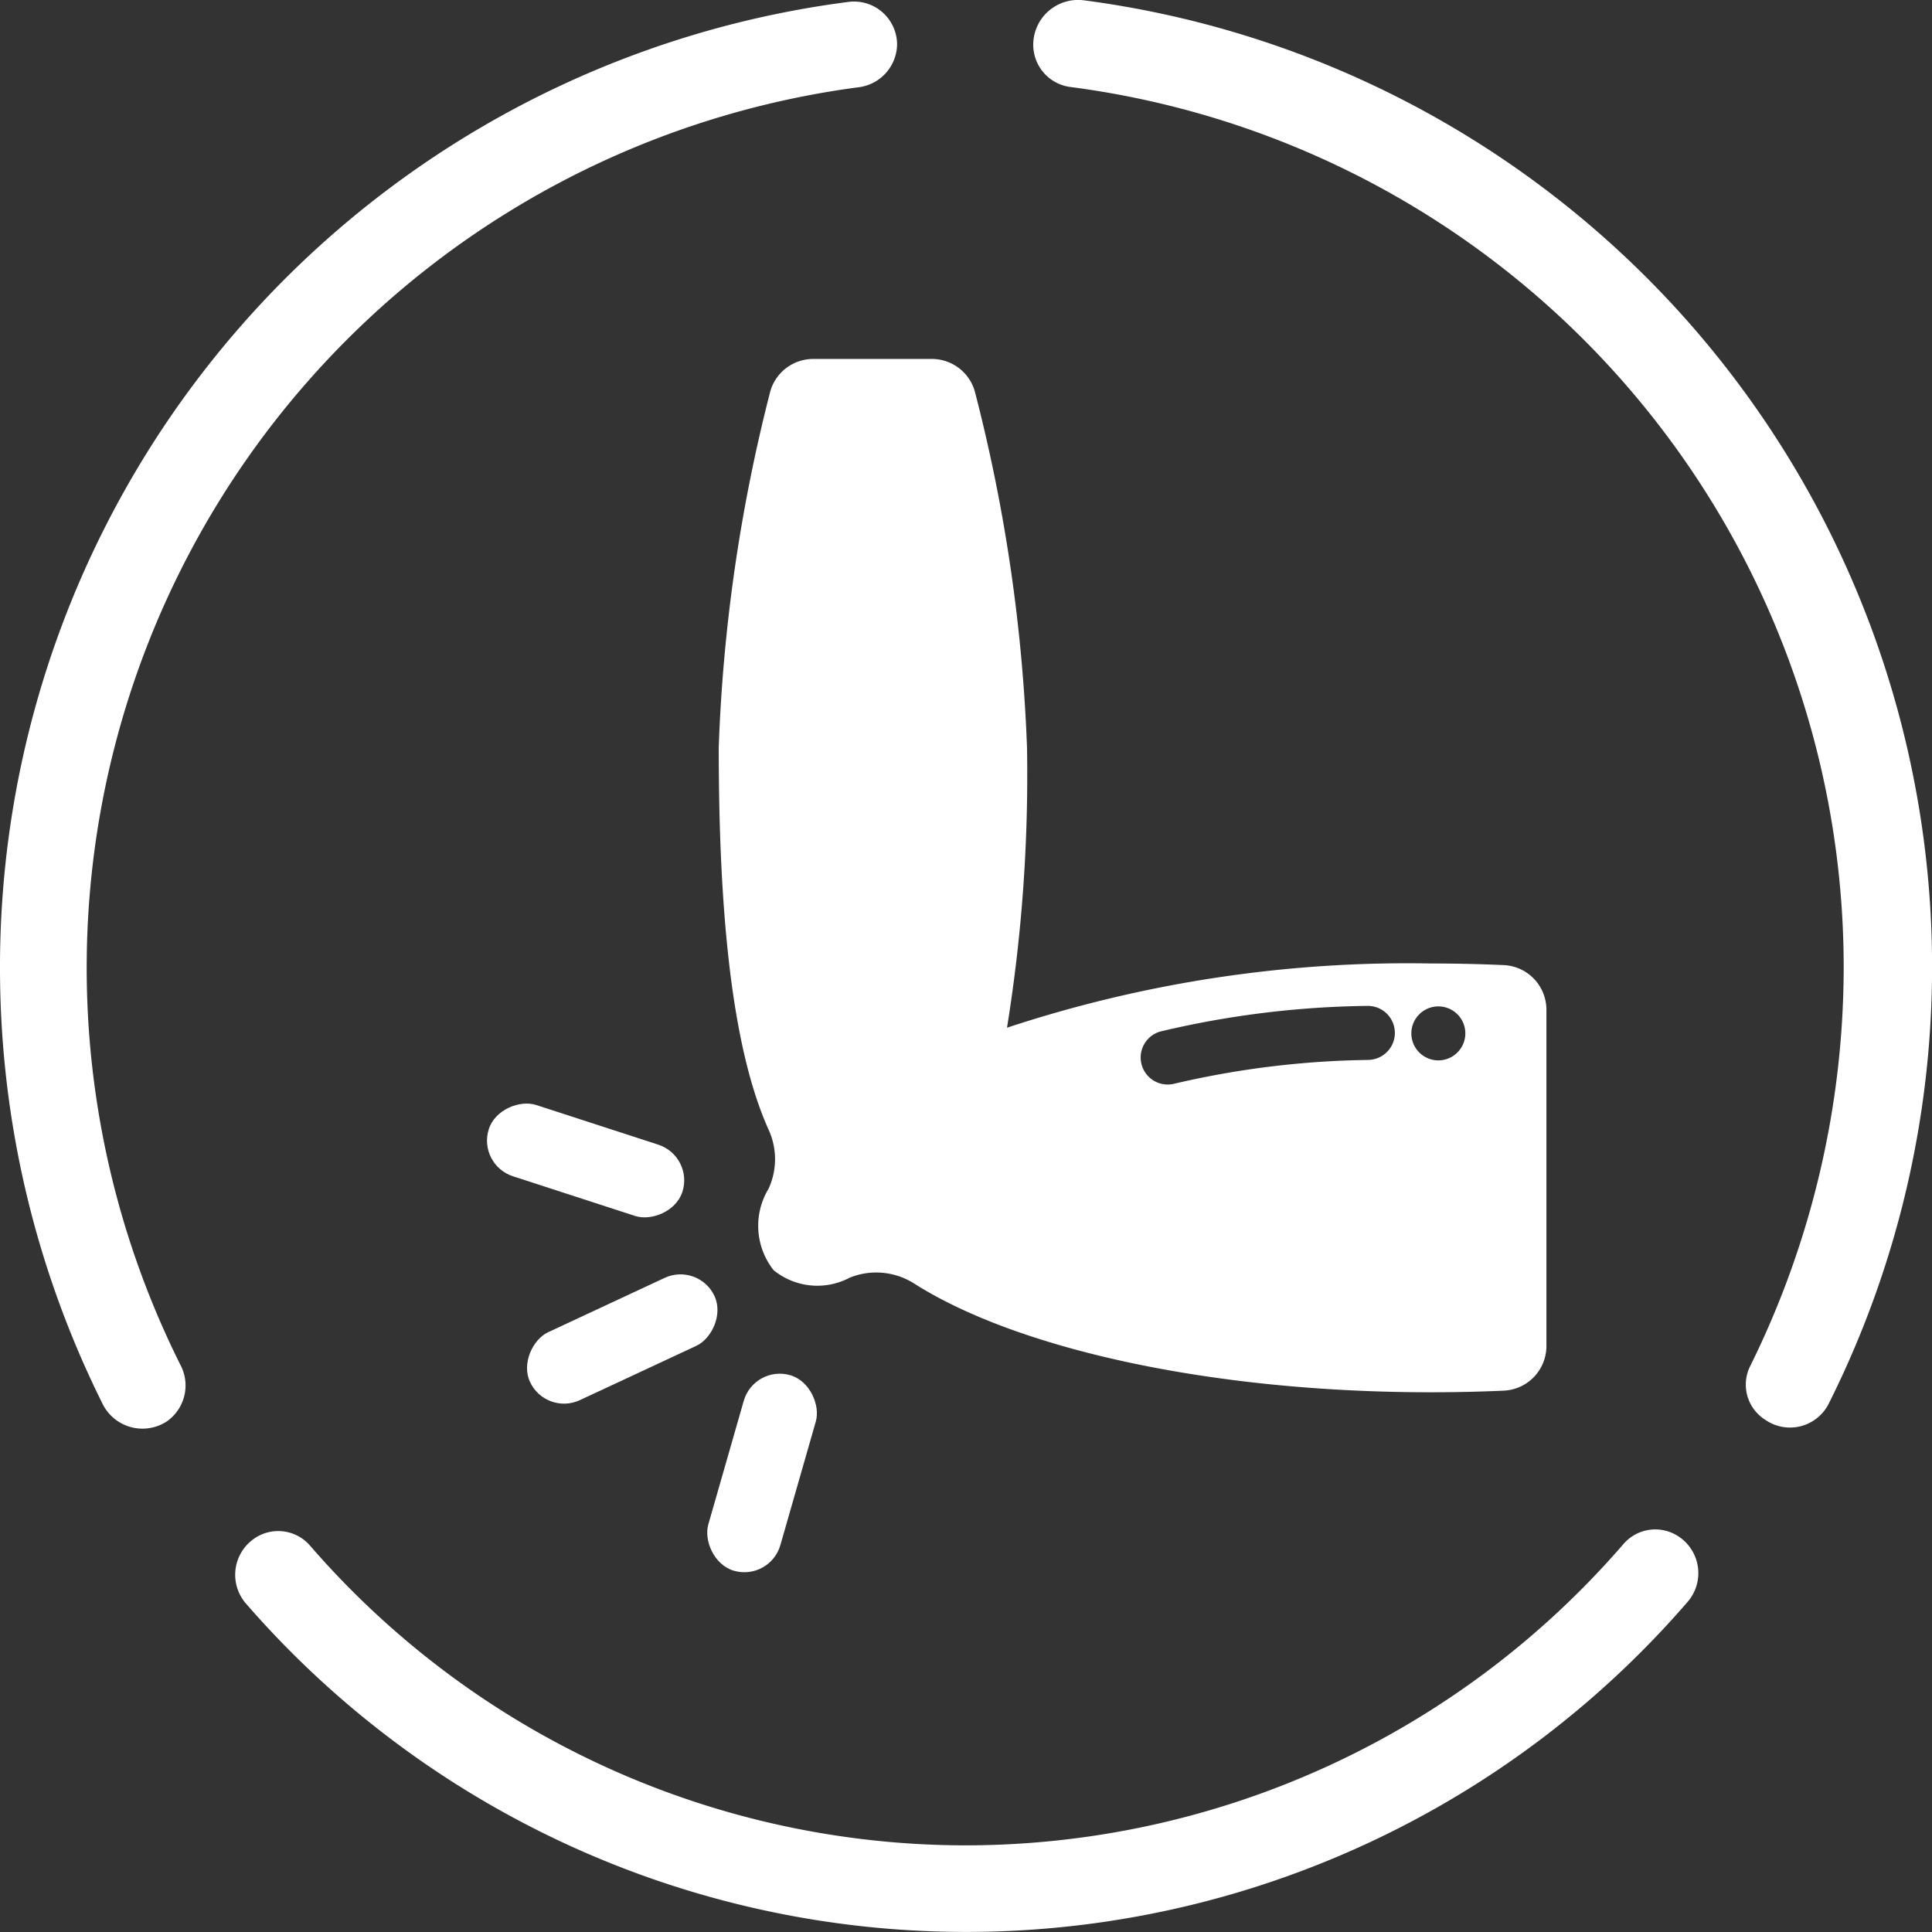 <svg xmlns="http://www.w3.org/2000/svg" width="66" height="66" viewBox="0 0 66 66">
  <rect x="0" y="0" width="66" height="66" fill="#333333" stroke="none"/>
  <g id="ELBOWS" transform="translate(-1169 -195)">
    <g id="Grupo_10328" data-name="Grupo 10328">
      <g id="Grupo_10087" data-name="Grupo 10087" transform="translate(1169 195)">
        <g id="Grupo_301" data-name="Grupo 301" transform="translate(0 0)">
          <g id="Grupo_299" data-name="Grupo 299" transform="translate(0 0)">
            <path id="XMLID_17_" d="M0,33.086A33.365,33.365,0,0,0,3.523,48.018a1.521,1.521,0,0,0,2.181.559h0a1.5,1.5,0,0,0,.5-1.846A30.341,30.341,0,0,1,29.36,3a1.5,1.5,0,0,0,1.286-1.454h0A1.472,1.472,0,0,0,28.969.09,33.237,33.237,0,0,0,0,33.086Z" transform="translate(0 -0.023)" fill="#fff"/>
            <path id="XMLID_16_" d="M64.3,1.5h0a1.455,1.455,0,0,0,1.286,1.454,30.327,30.327,0,0,1,26.4,30.087A30.758,30.758,0,0,1,88.8,46.632a1.417,1.417,0,0,0,.5,1.846h0a1.481,1.481,0,0,0,2.181-.559A33.3,33.3,0,0,0,66.034-.009,1.533,1.533,0,0,0,64.3,1.5Z" transform="translate(-29.003 0.02)" fill="#fff"/>
            <path id="XMLID_15_" d="M39.333,104.9A29.656,29.656,0,0,1,16.924,94.662a1.435,1.435,0,0,0-1.932-.224h0a1.5,1.5,0,0,0-.276,2.181A32.581,32.581,0,0,0,64,96.563a1.5,1.5,0,0,0-.276-2.181h0a1.435,1.435,0,0,0-1.932.224A29.719,29.719,0,0,1,39.333,104.9Z" transform="translate(-6.332 -41.86)" fill="#fff"/>
          </g>
        </g>
      </g>
      <path id="human-elbow" d="M55.378,20.707q-1.223-.054-2.489-.055a43.622,43.622,0,0,0-14.478,2.194,54.15,54.15,0,0,0,.683-9.583A56.75,56.75,0,0,0,37.309,1.1,1.529,1.529,0,0,0,35.843,0h-4.05a1.527,1.527,0,0,0-1.467,1.1,56.818,56.818,0,0,0-1.763,12.163c0,5.421.41,10.208,1.709,13.079a2.415,2.415,0,0,1-.008,2.007,2.444,2.444,0,0,0,.174,2.78,2.362,2.362,0,0,0,2.6.256,2.415,2.415,0,0,1,2.2.2C38.723,33.8,45.322,35.3,52.889,35.3q1.264,0,2.489-.055a1.527,1.527,0,0,0,1.46-1.527V22.234A1.528,1.528,0,0,0,55.378,20.707Zm-4.632,3.24a30.739,30.739,0,0,0-6.636.816.923.923,0,0,1-.461-1.787,32.07,32.07,0,0,1,7.089-.875h0a.922.922,0,0,1,0,1.845Zm2.4.015a.922.922,0,1,1,.922-.922A.923.923,0,0,1,53.149,23.962Z" transform="translate(1164.99 207.262)" fill="#fff"/>
      <rect id="Retângulo_3747" data-name="Retângulo 3747" width="2.561" height="6.952" rx="1.281" transform="translate(1187.648 243.372) rotate(-115)" fill="#fff"/>
      <rect id="Retângulo_3748" data-name="Retângulo 3748" width="2.561" height="6.952" rx="1.281" transform="matrix(0.309, -0.951, 0.951, 0.309, 1185.304, 234.787)" fill="#fff"/>
      <rect id="Retângulo_3749" data-name="Retângulo 3749" width="2.561" height="6.952" rx="1.281" transform="translate(1195.306 249.013) rotate(-164)" fill="#fff"/>
    </g>
  </g>
</svg>
